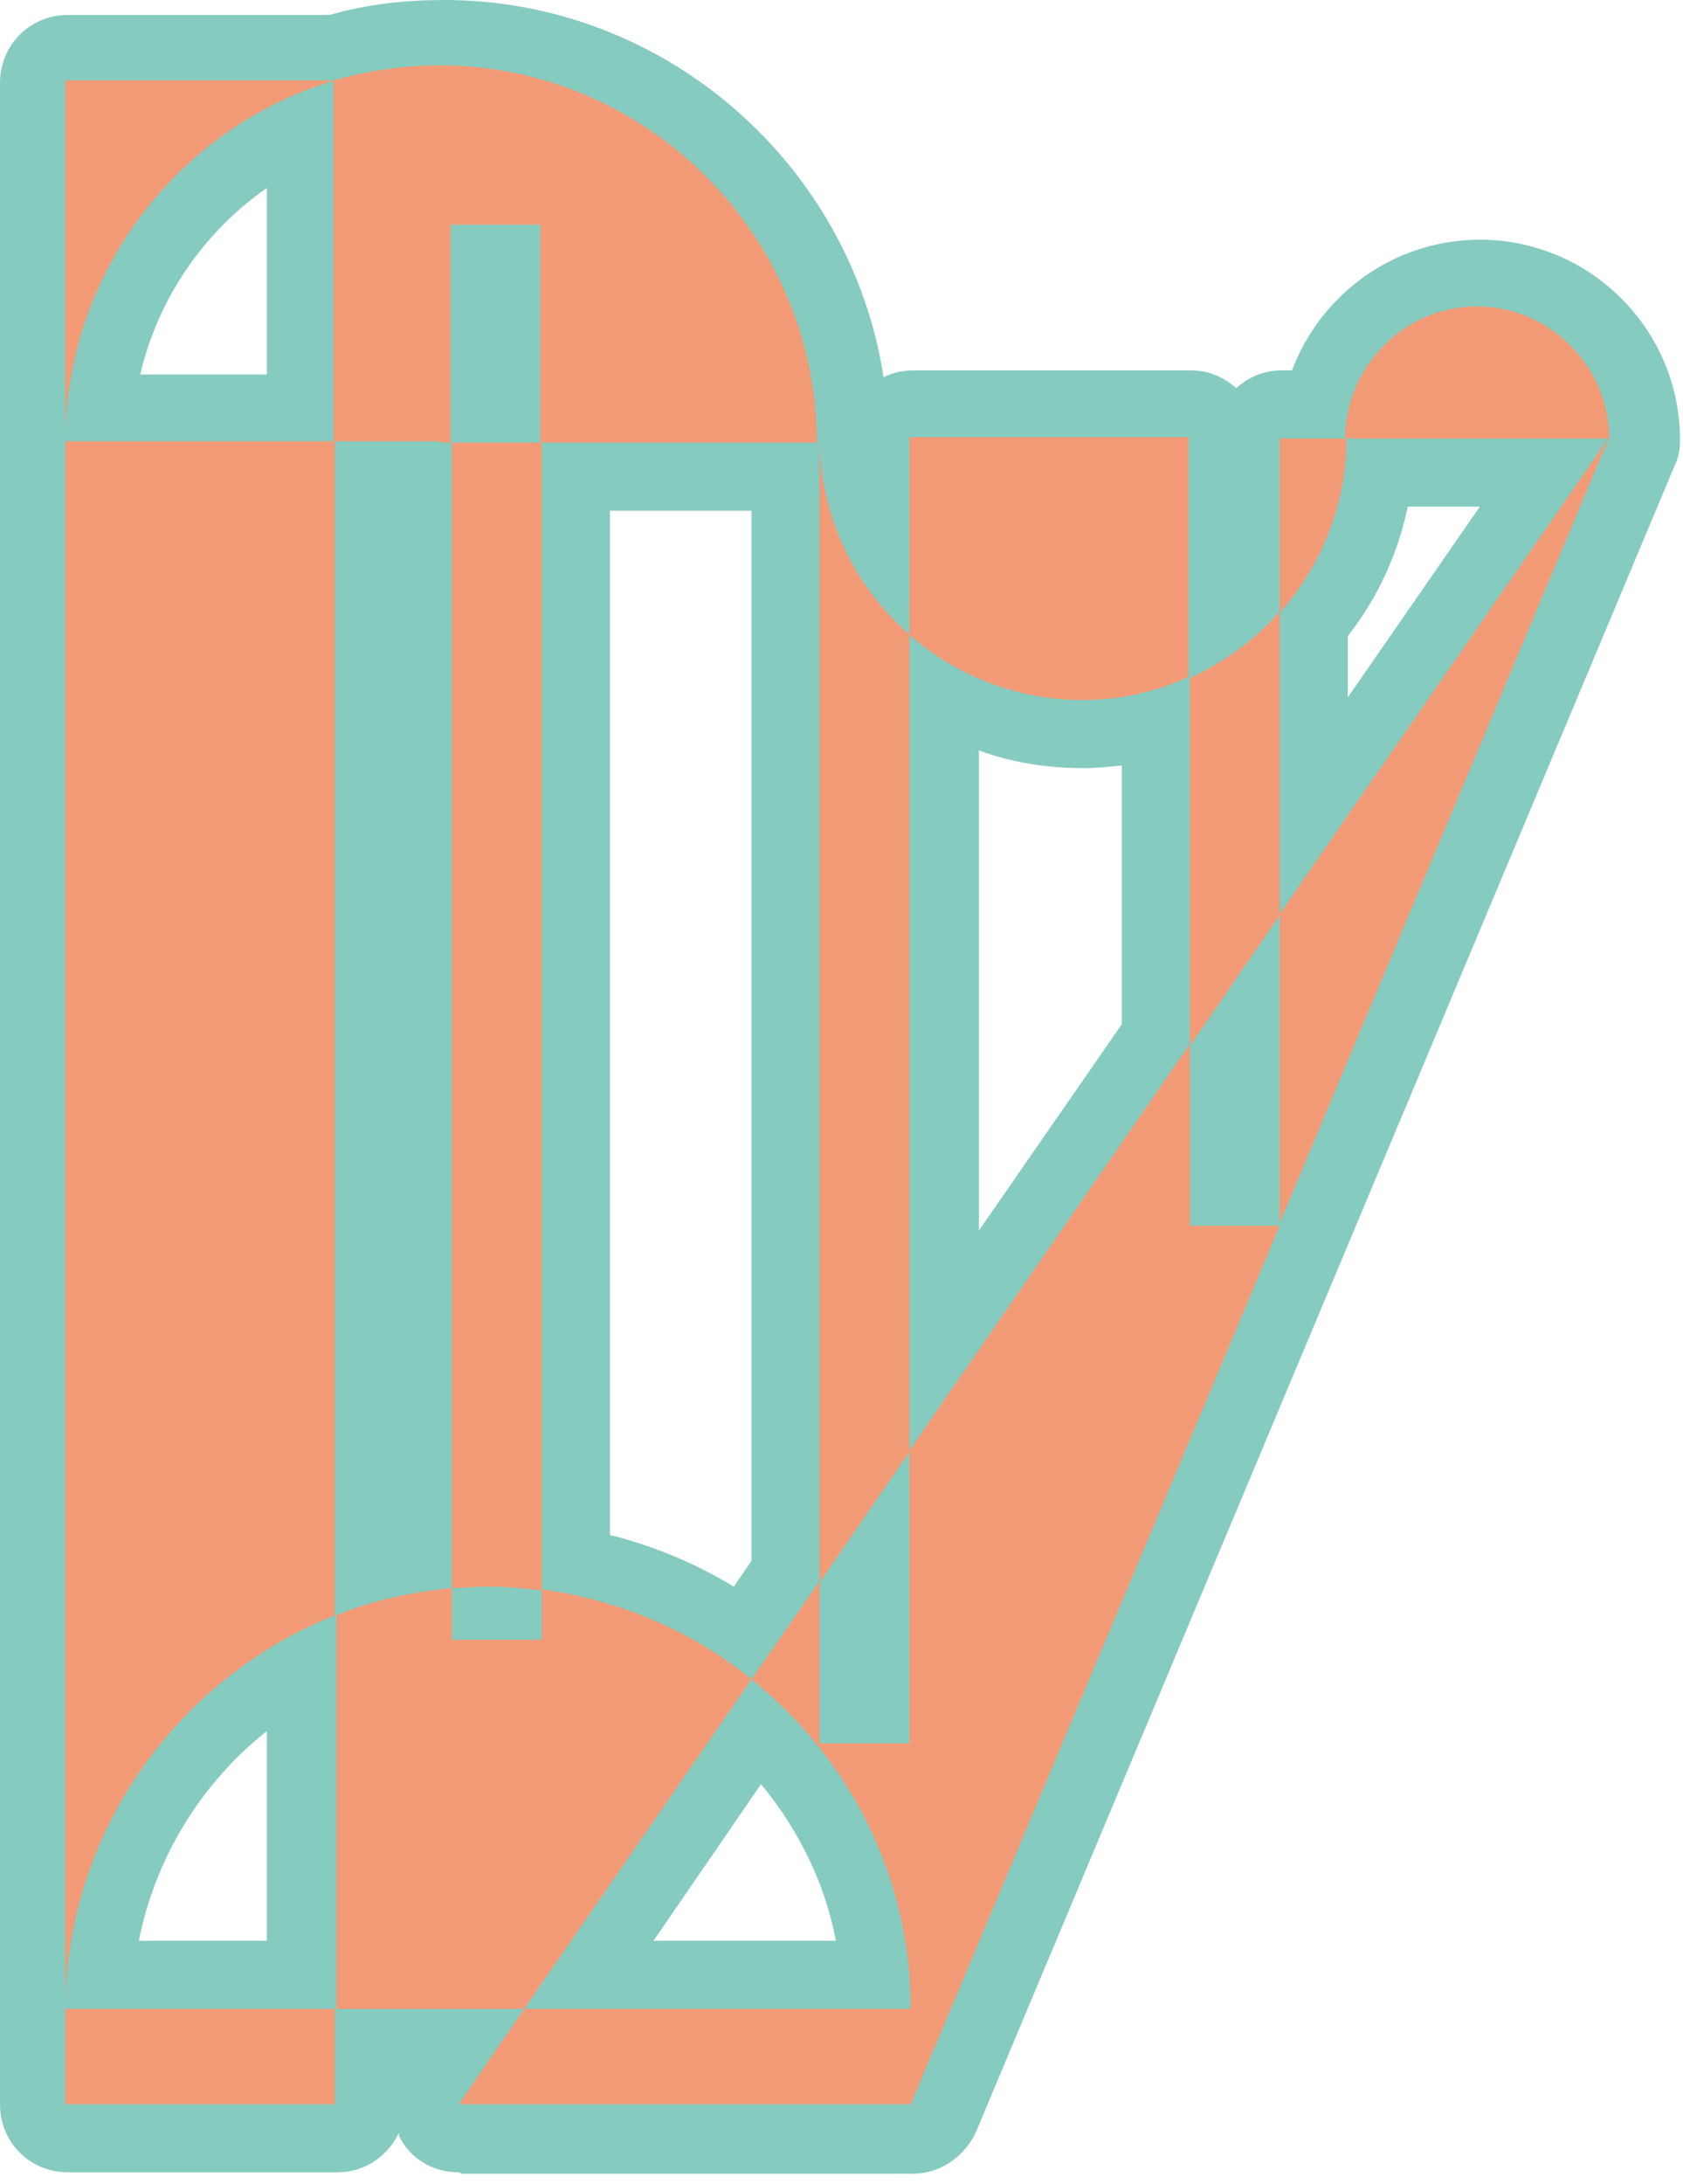 <svg width="74" height="96" viewBox="0 0 74 96" fill="none" xmlns="http://www.w3.org/2000/svg">
<path d="M20.173 95.479C19.036 95.479 18.018 94.88 17.539 93.862C17.539 93.862 17.539 93.803 17.539 93.743C17.061 94.76 16.043 95.479 14.846 95.479H2.993C1.317 95.479 0 94.162 0 92.486V88.714C0 88.714 0 88.475 0 88.355C0 88.236 0 88.116 0 87.996V19.874C0 19.874 0 19.634 0 19.515C0 19.395 0 19.275 0 19.156V3.652C0 1.975 1.317 0.658 2.993 0.658H14.486C16.163 0.18 17.839 0 19.515 0C29.272 0 37.413 7.243 38.85 16.582C39.209 16.402 39.628 16.282 40.107 16.282H52.379C53.157 16.282 53.815 16.582 54.354 17.061C54.893 16.582 55.551 16.282 56.33 16.282H56.808C58.066 12.93 61.298 10.536 65.069 10.536C69.918 10.536 73.869 14.486 73.869 19.335C73.869 19.754 73.809 20.113 73.629 20.473L42.921 93.683C42.442 94.76 41.364 95.539 40.167 95.539H20.293L20.173 95.479ZM36.755 85.302C36.276 82.788 35.139 80.454 33.462 78.418L28.733 85.302H36.755ZM11.733 85.302V76.084C8.859 78.358 6.824 81.651 6.106 85.302H11.733ZM26.818 67.464C28.733 67.943 30.589 68.721 32.265 69.738L33.044 68.601V22.448H26.818V67.523V67.464ZM42.98 54.175L49.326 45.016V33.642C48.787 33.702 48.188 33.762 47.65 33.762C46.093 33.762 44.477 33.522 43.04 32.984V54.175H42.98ZM59.263 30.649L65.069 22.268H61.897C61.478 24.304 60.58 26.279 59.263 27.955V30.649ZM11.733 16.462V8.261C8.979 10.176 6.944 13.11 6.166 16.462H11.733Z" fill="#85CBBF"/>
<path d="M23.823 69.918V72.073H19.873V69.798C18.077 69.978 16.401 70.337 14.784 70.996V88.295H23.045L33.042 73.809C30.468 71.714 27.296 70.337 23.823 69.858V69.918ZM2.872 88.295V87.936C2.872 87.936 2.872 88.176 2.872 88.295ZM2.872 19.455V19.096C2.872 19.096 2.872 19.335 2.872 19.455ZM19.394 19.455H19.813V9.877H23.764V19.455H35.916C35.916 10.356 28.433 2.873 19.334 2.873C17.718 2.873 16.161 3.113 14.665 3.532V19.395H19.334L19.394 19.455ZM59.142 19.275H56.268V26.938C58.064 24.902 59.202 22.209 59.202 19.335L59.142 19.275ZM52.258 29.811V19.215H39.986V27.895C42.021 29.691 44.715 30.769 47.589 30.769C49.265 30.769 50.821 30.41 52.258 29.751V29.811ZM59.202 19.275H70.755C70.755 16.103 68.121 13.469 64.948 13.469C61.776 13.469 59.202 16.043 59.142 19.215L59.202 19.275ZM14.725 70.996V19.395H2.872V87.936C3.052 80.274 7.96 73.689 14.725 70.996ZM2.872 92.486H14.725V88.295H2.872V92.486ZM14.725 3.532H2.872V19.036C3.052 11.733 8.02 5.507 14.725 3.532ZM19.813 69.798C20.352 69.798 20.89 69.738 21.429 69.738C22.207 69.738 23.045 69.798 23.823 69.918V19.455H19.873V69.858L19.813 69.798ZM39.986 27.895C37.532 25.74 36.035 22.628 36.035 19.215V69.559L39.986 63.812V27.955V27.895ZM56.268 40.227V26.878C55.191 28.135 53.814 29.093 52.318 29.811V45.973L56.268 40.227ZM56.268 40.227V53.755L70.755 19.215L56.268 40.167V40.227ZM52.258 45.973L39.986 63.752V76.622H36.035V69.499L33.042 73.809C37.292 77.221 40.046 82.429 40.046 88.295H23.045L20.172 92.486H40.046L56.268 53.875H52.318V45.973H52.258Z" fill="#F29A76"/>
</svg>
